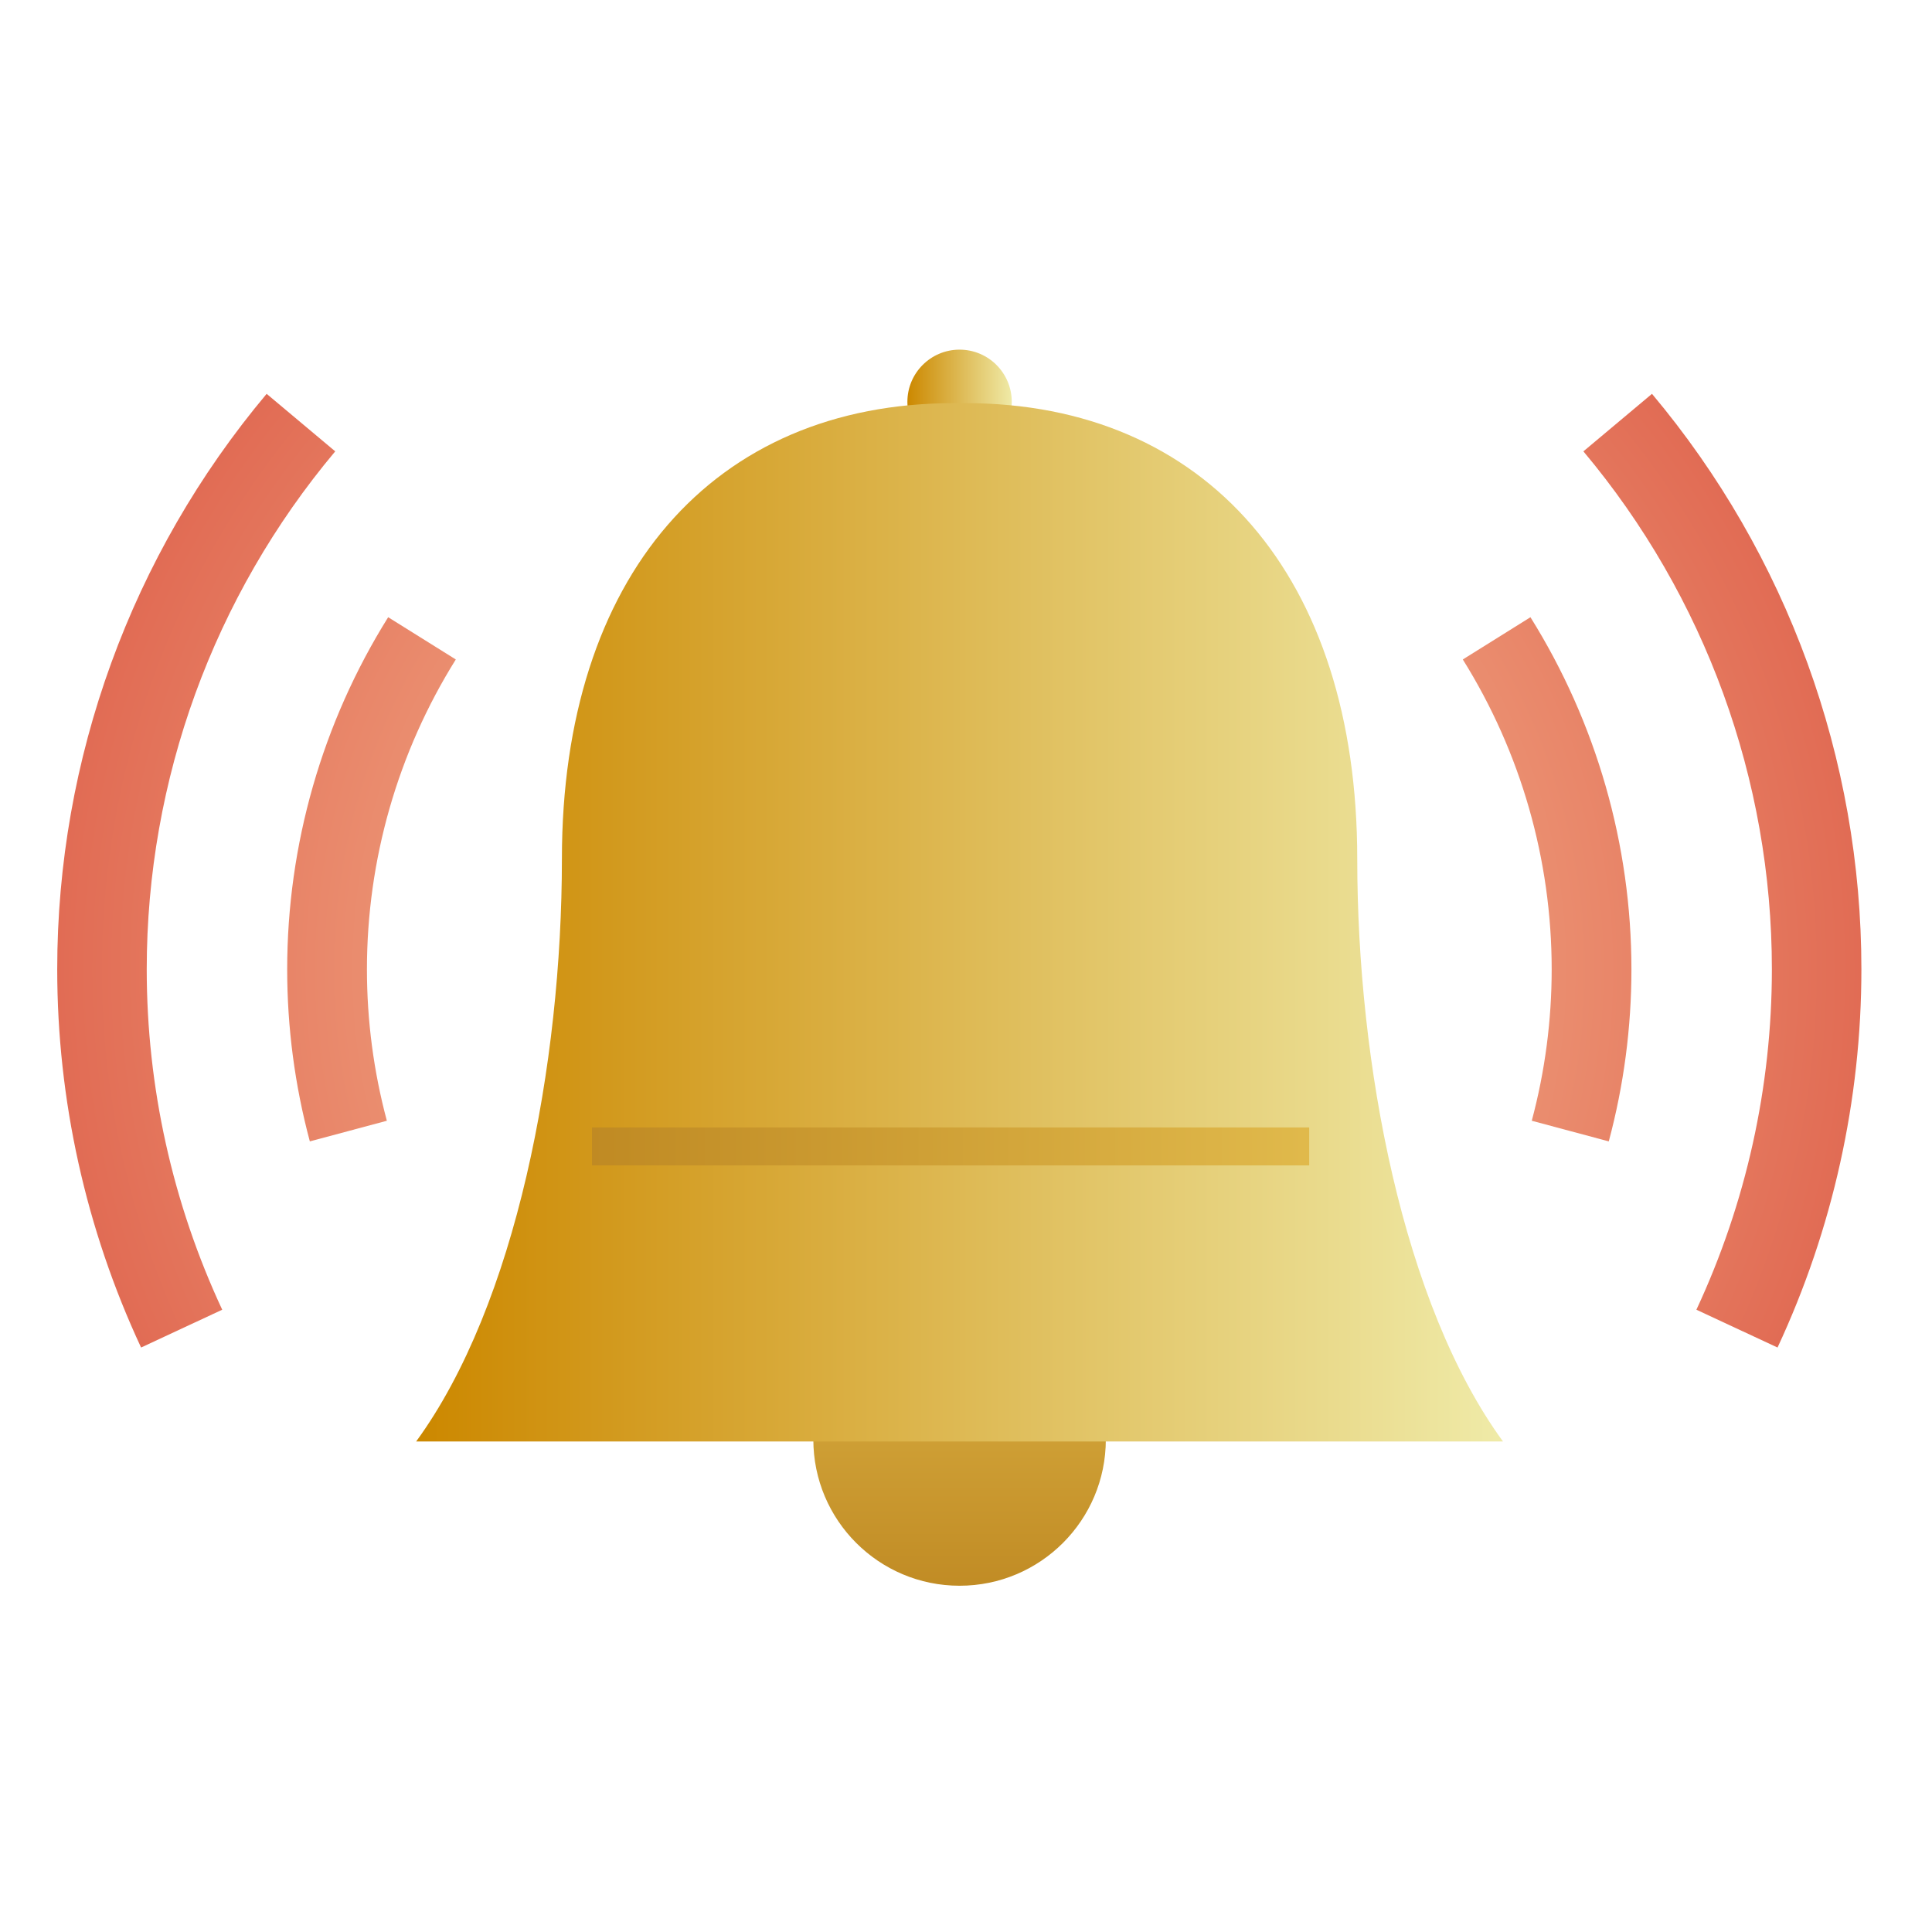 <?xml version="1.0" encoding="UTF-8" standalone="no"?>
<!DOCTYPE svg PUBLIC "-//W3C//DTD SVG 1.1//EN" "http://www.w3.org/Graphics/SVG/1.1/DTD/svg11.dtd">
<svg width="100%" height="100%" viewBox="0 0 800 800" version="1.1" xmlns="http://www.w3.org/2000/svg" xmlns:xlink="http://www.w3.org/1999/xlink" xml:space="preserve" xmlns:serif="http://www.serif.com/" style="fill-rule:evenodd;clip-rule:evenodd;stroke-linejoin:round;stroke-miterlimit:2;">
    <g transform="matrix(1,0,0,1,-1159,-809)">
        <g transform="matrix(2.02,0,0,2.02,868.758,252.584)">
            <rect x="142.327" y="275.741" width="396.011" height="396.011" style="fill:none;"/>
            <g transform="matrix(1,0,0,1,0.067,0)">
                <g transform="matrix(0.594,0,0,0.594,-2249.07,-250.853)">
                    <path d="M4641.52,1351.07C4660.58,1310.19 4670.46,1265.63 4670.46,1220.52C4670.46,1147.89 4644.87,1077.58 4598.19,1021.95L4574.52,1041.8C4616.54,1091.88 4639.57,1155.15 4639.57,1220.52C4639.57,1261.12 4630.68,1301.22 4613.52,1338.02L4641.52,1351.07Z" style="fill:url(#_Radial1);"/>
                </g>
                <g transform="matrix(0.441,0,0,0.441,-1581.63,-64.081)">
                    <path d="M4659.93,1300.47C4666.92,1274.39 4670.46,1247.51 4670.46,1220.52C4670.46,1162.63 4654.19,1105.91 4623.52,1056.82L4592.08,1076.46C4619.08,1119.66 4633.39,1169.58 4633.39,1220.52C4633.39,1244.27 4630.28,1267.93 4624.13,1290.88L4659.93,1300.47Z" style="fill:url(#_Radial2);"/>
                </g>
                <g transform="matrix(-0.594,0,0,0.594,2929.6,-250.853)">
                    <path d="M4641.52,1351.07C4660.58,1310.19 4670.46,1265.63 4670.46,1220.52C4670.46,1147.89 4644.87,1077.58 4598.19,1021.95L4574.52,1041.8C4616.54,1091.88 4639.57,1155.15 4639.57,1220.52C4639.57,1261.12 4630.68,1301.22 4613.52,1338.02L4641.52,1351.07Z" style="fill:url(#_Radial3);"/>
                </g>
                <g transform="matrix(-0.441,0,0,0.441,2262.16,-64.081)">
                    <path d="M4659.93,1300.47C4666.92,1274.39 4670.46,1247.51 4670.46,1220.52C4670.46,1162.63 4654.19,1105.91 4623.52,1056.82L4592.08,1076.46C4619.08,1119.66 4633.39,1169.58 4633.39,1220.52C4633.39,1244.27 4630.28,1267.93 4624.13,1290.88L4659.93,1300.47Z" style="fill:url(#_Radial4);"/>
                </g>
            </g>
            <g transform="matrix(0.913,0,0,0.913,29.671,64.913)">
                <g transform="matrix(0.495,0,0,0.495,46.7,-135.925)">
                    <circle cx="593.182" cy="1393.39" r="66.333" style="fill:url(#_Linear5);"/>
                </g>
                <g transform="matrix(0.495,0,0,0.495,23.599,-123.385)">
                    <circle cx="639.848" cy="897.39" r="23.667" style="fill:url(#_Linear6);"/>
                </g>
                <g transform="matrix(0.495,0,0,0.501,34.528,-130.141)">
                    <path d="M371.281,1366.05C416.614,1304.71 437.395,1196.97 437.395,1104.97C437.395,978.305 505.948,900.714 615.281,900.714L620.261,900.714C729.594,900.714 798.147,978.305 798.147,1104.97C798.147,1196.97 818.927,1304.71 864.261,1366.05L371.281,1366.05Z" style="fill:url(#_Linear7);"/>
                </g>
                <g transform="matrix(0.495,0,0,0.495,27.355,-125.031)">
                    <rect x="465.515" y="1229.84" width="325.333" height="17.216" style="fill:url(#_Linear8);"/>
                </g>
            </g>
        </g>
    </g>
    <defs>
        <radialGradient id="_Radial1" cx="0" cy="0" r="1" gradientUnits="userSpaceOnUse" gradientTransform="matrix(-333.516,8.16879e-14,8.16879e-14,333.516,4361.43,1220.52)"><stop offset="0" style="stop-color:rgb(252,204,161);stop-opacity:1"/><stop offset="1" style="stop-color:rgb(223,100,78);stop-opacity:1"/></radialGradient>
        <radialGradient id="_Radial2" cx="0" cy="0" r="1" gradientUnits="userSpaceOnUse" gradientTransform="matrix(-449.337,1.10056e-13,1.10056e-13,449.337,4361.39,1220.52)"><stop offset="0" style="stop-color:rgb(252,204,161);stop-opacity:1"/><stop offset="1" style="stop-color:rgb(223,100,78);stop-opacity:1"/></radialGradient>
        <radialGradient id="_Radial3" cx="0" cy="0" r="1" gradientUnits="userSpaceOnUse" gradientTransform="matrix(333.516,8.16879e-14,-8.16879e-14,333.516,4361.43,1220.52)"><stop offset="0" style="stop-color:rgb(252,204,161);stop-opacity:1"/><stop offset="1" style="stop-color:rgb(223,100,78);stop-opacity:1"/></radialGradient>
        <radialGradient id="_Radial4" cx="0" cy="0" r="1" gradientUnits="userSpaceOnUse" gradientTransform="matrix(449.337,1.10056e-13,-1.10056e-13,449.337,4361.39,1220.52)"><stop offset="0" style="stop-color:rgb(252,204,161);stop-opacity:1"/><stop offset="1" style="stop-color:rgb(223,100,78);stop-opacity:1"/></radialGradient>
        <linearGradient id="_Linear5" x1="0" y1="0" x2="1" y2="0" gradientUnits="userSpaceOnUse" gradientTransform="matrix(2.42892e-14,-396.672,396.672,2.42892e-14,593.182,1579.4)"><stop offset="0" style="stop-color:rgb(169,105,7);stop-opacity:1"/><stop offset="1" style="stop-color:rgb(248,220,105);stop-opacity:1"/></linearGradient>
        <linearGradient id="_Linear6" x1="0" y1="0" x2="1" y2="0" gradientUnits="userSpaceOnUse" gradientTransform="matrix(47.333,0,0,47.333,616.182,897.39)"><stop offset="0" style="stop-color:rgb(204,136,0);stop-opacity:1"/><stop offset="1" style="stop-color:rgb(239,234,167);stop-opacity:1"/></linearGradient>
        <linearGradient id="_Linear7" x1="0" y1="0" x2="1" y2="0" gradientUnits="userSpaceOnUse" gradientTransform="matrix(492.98,0,0,465.333,371.281,1133.38)"><stop offset="0" style="stop-color:rgb(204,136,0);stop-opacity:1"/><stop offset="1" style="stop-color:rgb(239,234,167);stop-opacity:1"/></linearGradient>
        <linearGradient id="_Linear8" x1="0" y1="0" x2="1" y2="0" gradientUnits="userSpaceOnUse" gradientTransform="matrix(796.542,0,0,15052.3,235.719,1238.45)"><stop offset="0" style="stop-color:rgb(169,105,7);stop-opacity:1"/><stop offset="1" style="stop-color:rgb(248,220,105);stop-opacity:1"/></linearGradient>
    </defs>
</svg>
